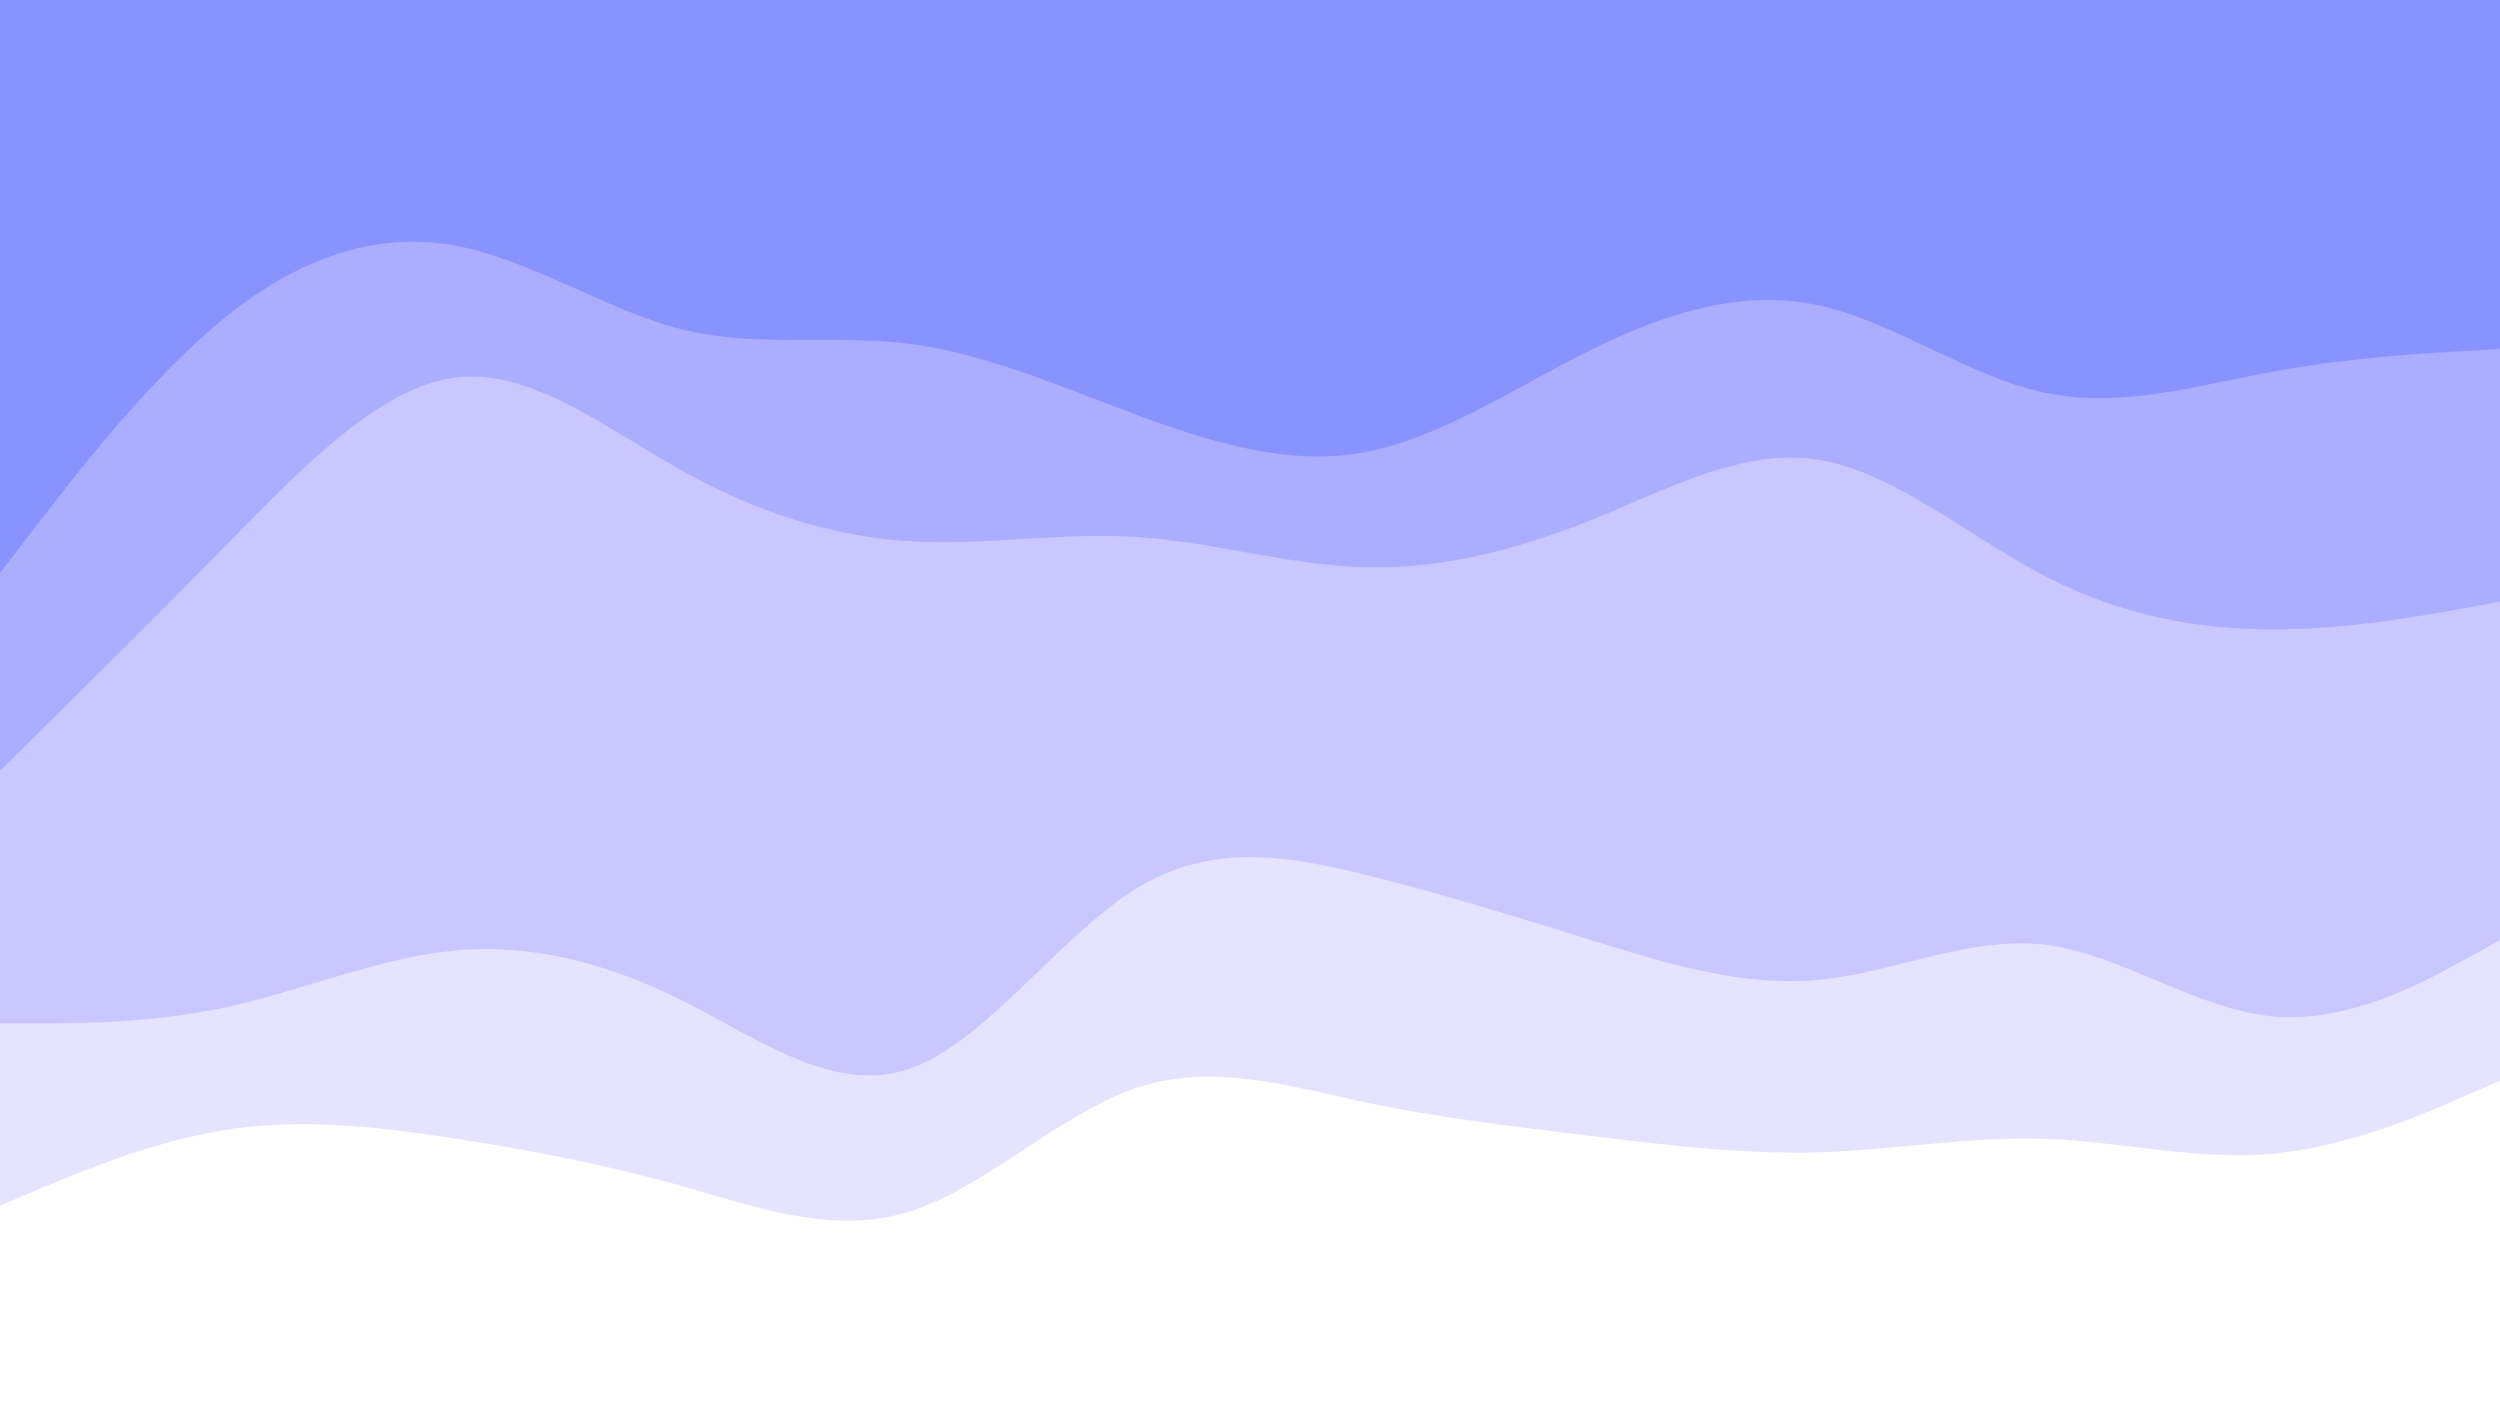 <svg id="visual" viewBox="0 0 960 540" width="960" height="540" xmlns="http://www.w3.org/2000/svg" xmlns:xlink="http://www.w3.org/1999/xlink" version="1.1"><rect x="0" y="0" width="960" height="540" fill="#333333" stroke="none"/><path d="M0 222L14.5 203.2C29 184.3 58 146.7 87.2 123.3C116.3 100 145.7 91 174.8 96.3C204 101.7 233 121.3 262 128.5C291 135.7 320 130.3 349 134C378 137.7 407 150.3 436.2 161.2C465.3 172 494.7 181 523.8 175.7C553 170.3 582 150.7 611 136.3C640 122 669 113 698 119.2C727 125.3 756 146.7 785.2 152.8C814.3 159 843.7 150 872.8 144.7C902 139.3 931 137.7 945.5 136.8L960 136L960 0L945.5 0C931 0 902 0 872.8 0C843.7 0 814.3 0 785.2 0C756 0 727 0 698 0C669 0 640 0 611 0C582 0 553 0 523.8 0C494.7 0 465.3 0 436.2 0C407 0 378 0 349 0C320 0 291 0 262 0C233 0 204 0 174.8 0C145.7 0 116.3 0 87.2 0C58 0 29 0 14.5 0L0 0Z" fill="#8993ff"></path><path d="M0 298L14.5 283.7C29 269.3 58 240.7 87.2 211C116.3 181.3 145.7 150.7 174.8 147C204 143.3 233 166.7 262 182.8C291 199 320 208 349 209.8C378 211.7 407 206.3 436.2 208.2C465.3 210 494.7 219 523.8 219.8C553 220.7 582 213.3 611 201.7C640 190 669 174 698 178.5C727 183 756 208 785.2 223.2C814.3 238.3 843.7 243.7 872.8 243.7C902 243.7 931 238.3 945.5 235.7L960 233L960 134L945.5 134.8C931 135.7 902 137.3 872.8 142.7C843.7 148 814.3 157 785.2 150.8C756 144.7 727 123.3 698 117.2C669 111 640 120 611 134.3C582 148.7 553 168.3 523.8 173.7C494.7 179 465.3 170 436.2 159.2C407 148.3 378 135.7 349 132C320 128.3 291 133.7 262 126.5C233 119.3 204 99.7 174.8 94.3C145.7 89 116.3 98 87.2 121.3C58 144.7 29 182.3 14.5 201.2L0 220Z" fill="#abadff"></path><path d="M0 395L14.5 395C29 395 58 395 87.2 388.7C116.3 382.3 145.7 369.7 174.8 367C204 364.3 233 371.7 262 386.2C291 400.7 320 422.3 349 412.5C378 402.7 407 361.3 436.2 343.3C465.3 325.3 494.7 330.7 523.8 337.8C553 345 582 354 611 363C640 372 669 381 698 378.3C727 375.7 756 361.3 785.2 364.8C814.3 368.3 843.7 389.7 872.8 392.3C902 395 931 379 945.5 371L960 363L960 231L945.5 233.7C931 236.3 902 241.7 872.8 241.7C843.7 241.7 814.3 236.3 785.2 221.2C756 206 727 181 698 176.5C669 172 640 188 611 199.7C582 211.3 553 218.7 523.8 217.8C494.7 217 465.3 208 436.2 206.2C407 204.3 378 209.7 349 207.8C320 206 291 197 262 180.8C233 164.7 204 141.3 174.8 145C145.7 148.7 116.3 179.3 87.2 209C58 238.7 29 267.3 14.5 281.7L0 296Z" fill="#c9c7ff"></path><path d="M0 465L14.5 458.8C29 452.7 58 440.3 87.2 435.8C116.3 431.3 145.7 434.7 174.8 439.2C204 443.7 233 449.3 262 457.5C291 465.7 320 476.3 349 467.3C378 458.3 407 429.7 436.2 419.8C465.3 410 494.7 419 523.8 425.2C553 431.3 582 434.7 611 438.2C640 441.7 669 445.3 698 444.5C727 443.7 756 438.3 785.2 439.3C814.3 440.3 843.7 447.7 872.8 445C902 442.3 931 429.7 945.5 423.3L960 417L960 361L945.5 369C931 377 902 393 872.8 390.3C843.7 387.7 814.3 366.3 785.2 362.8C756 359.3 727 373.7 698 376.3C669 379 640 370 611 361C582 352 553 343 523.8 335.8C494.7 328.7 465.3 323.3 436.2 341.3C407 359.3 378 400.7 349 410.5C320 420.3 291 398.7 262 384.2C233 369.7 204 362.3 174.8 365C145.7 367.7 116.3 380.3 87.2 386.7C58 393 29 393 14.5 393L0 393Z" fill="#e5e3ff"></path><path d="M0 541L14.5 541C29 541 58 541 87.2 541C116.3 541 145.7 541 174.8 541C204 541 233 541 262 541C291 541 320 541 349 541C378 541 407 541 436.2 541C465.3 541 494.7 541 523.8 541C553 541 582 541 611 541C640 541 669 541 698 541C727 541 756 541 785.2 541C814.3 541 843.7 541 872.8 541C902 541 931 541 945.5 541L960 541L960 415L945.5 421.3C931 427.7 902 440.3 872.8 443C843.7 445.7 814.3 438.3 785.2 437.3C756 436.3 727 441.7 698 442.5C669 443.3 640 439.7 611 436.2C582 432.7 553 429.3 523.8 423.2C494.7 417 465.3 408 436.2 417.8C407 427.7 378 456.3 349 465.3C320 474.3 291 463.7 262 455.5C233 447.3 204 441.7 174.8 437.2C145.7 432.7 116.3 429.3 87.2 433.8C58 438.3 29 450.7 14.5 456.8L0 463Z" fill="#ffffff"></path></svg>